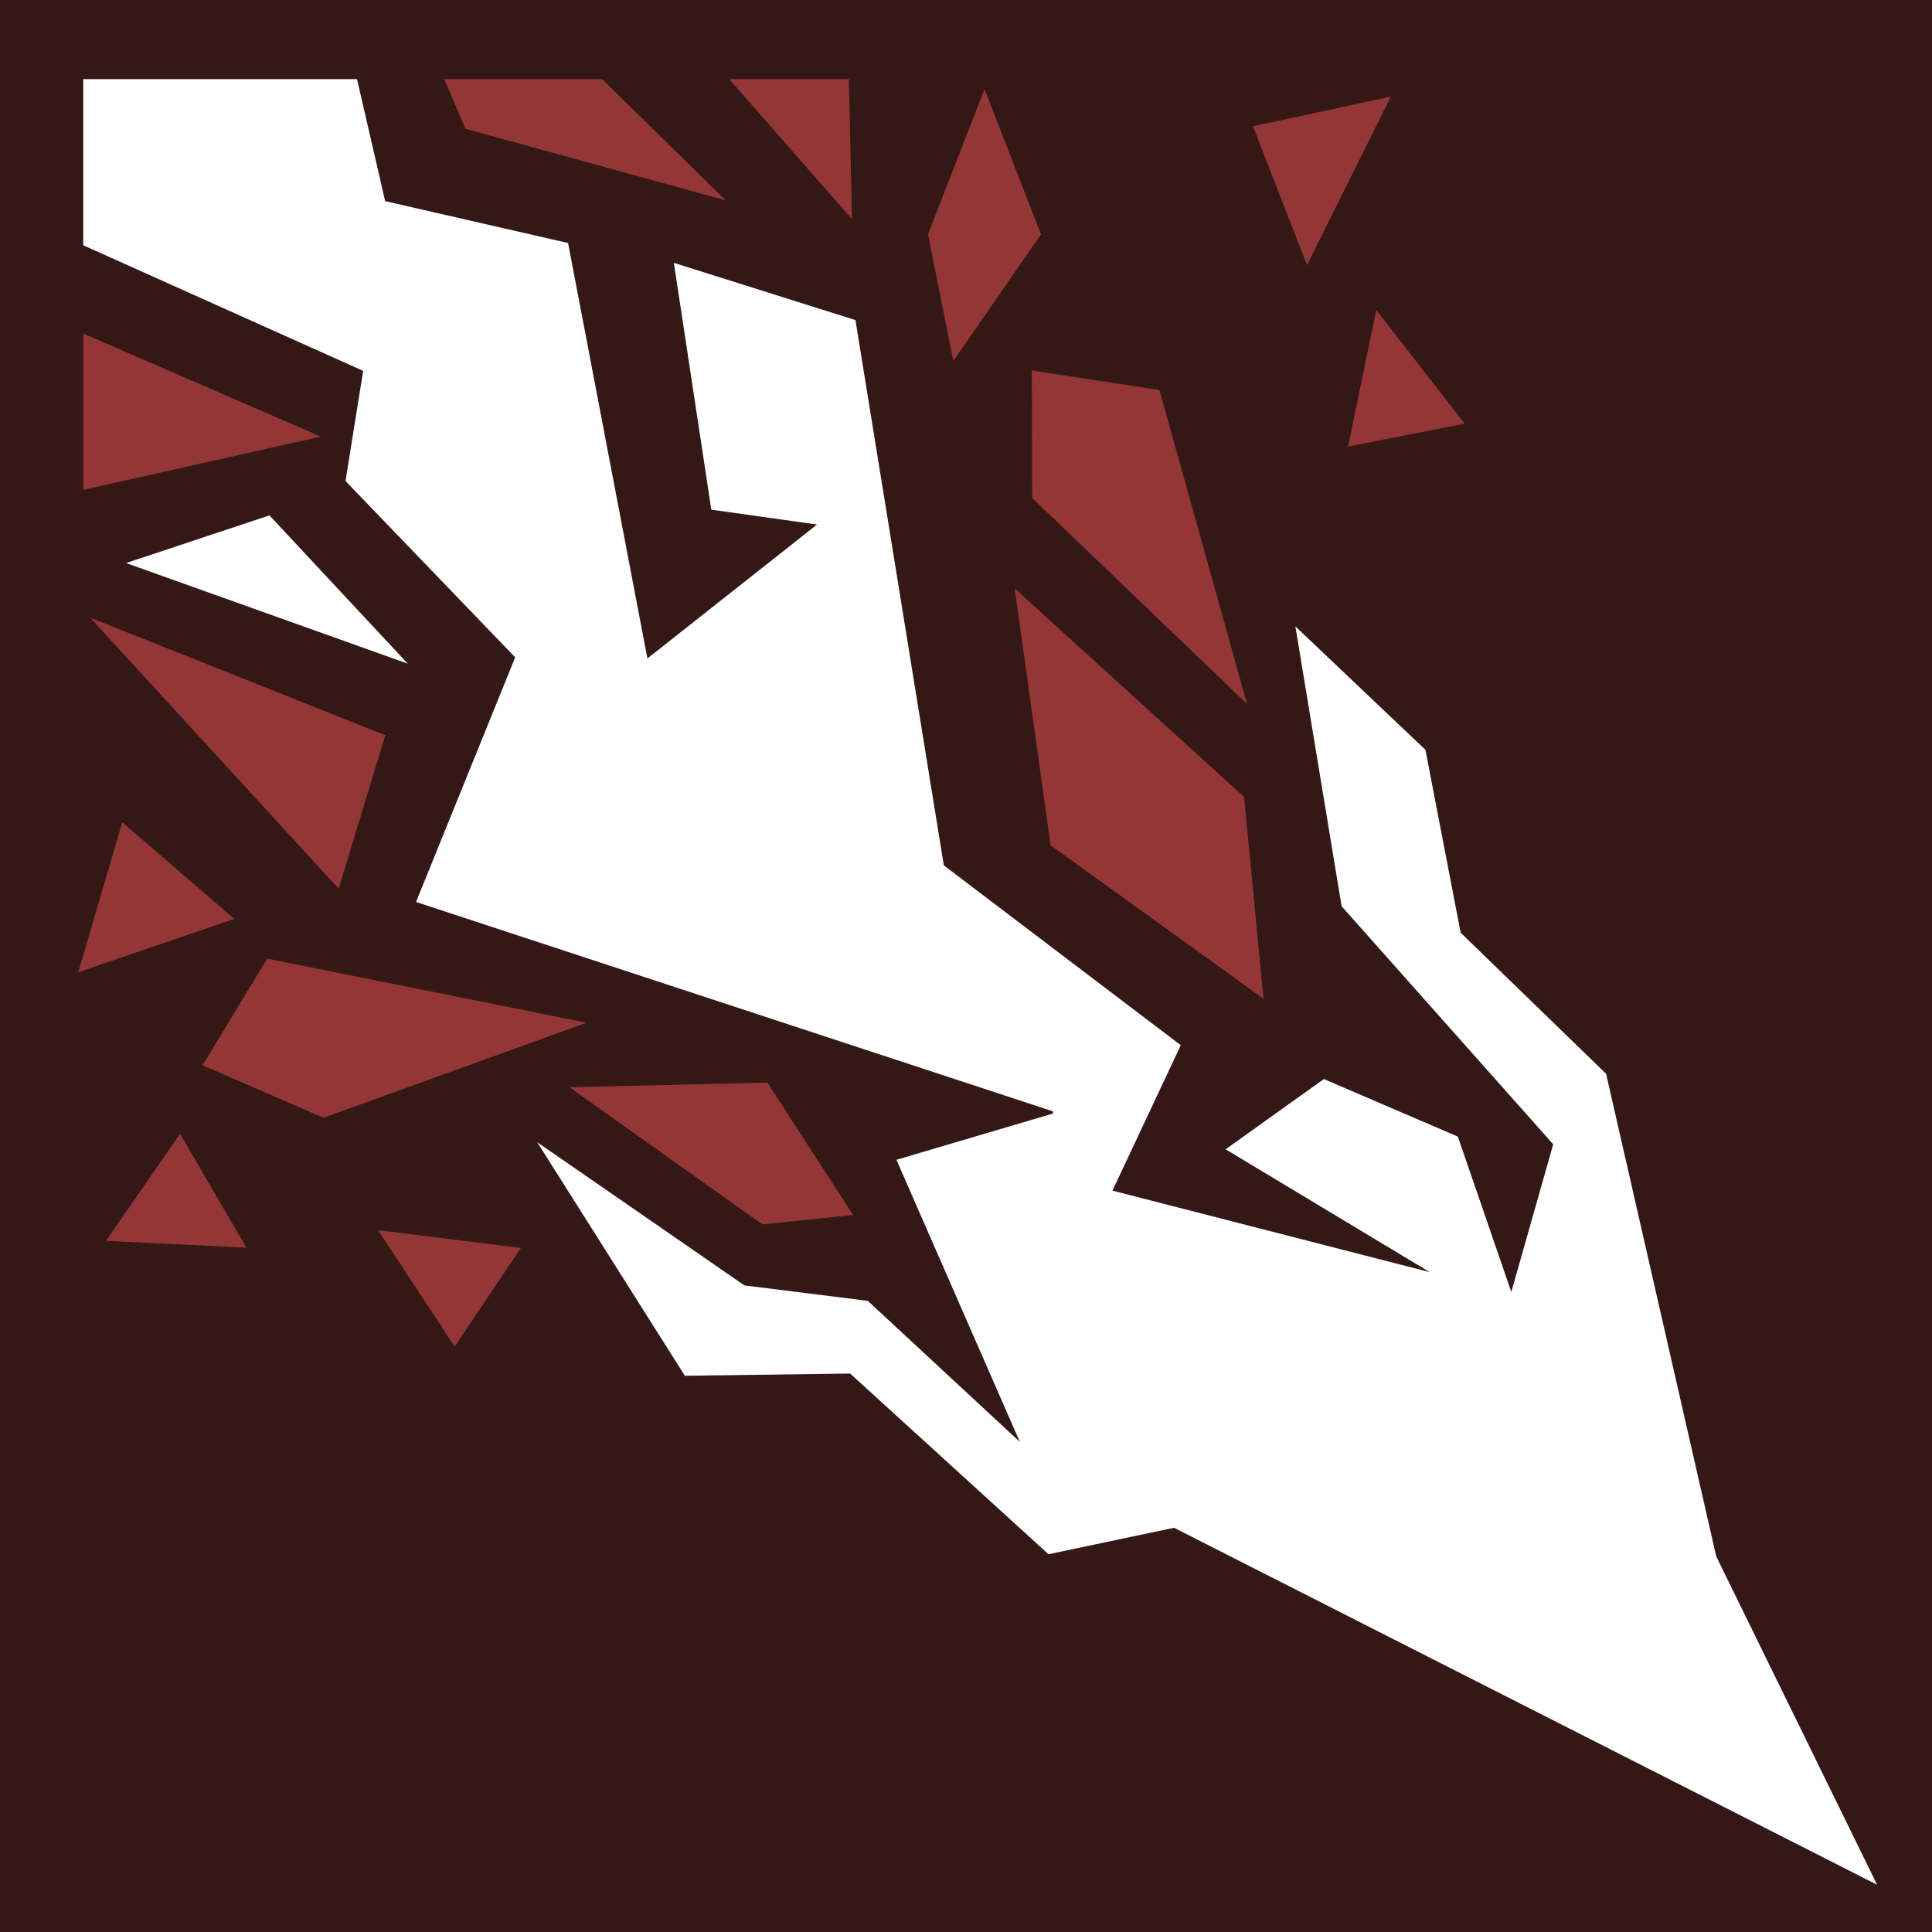 <svg viewBox="0 0 512 512" xmlns="http://www.w3.org/2000/svg">
<path d="m0,0h512v512h-512z" fill='#331816'/>
<g transform="matrix(18.689,0,0,18.689,-839.372,-11020.491)">
<path d="m46.191,598.436 4.185,1.668-.661,2.176-3.524-3.844z" fill="#943636"/>
<path d="m49.812,590.094-3.719.031v3.031l3.969,1.781-.25,1.562 2.406,2.5-1.406,3.469 9.031,2.969v.031l-2.219.656 1.75,4-2.156-2-1.75-.219-2.938-2.031 2.094,3.312 2.344-.031 2.812,2.562 1.781-.375 9.969,5.062-2.281-4.656-1.562-6.844-2.062-2-.5-2.594-1.844-1.75 .656,3.969 3,3.375-.594,2.094-.758-2.203-1.9-.816-1.393.996 2.895,1.742-4.5-1.156 .969-2.062-3.36-2.55-1.253-7.732-2.575-.812 .531,3.5 1.499.211-2.405,1.899-1.125-5.891-2.594-.594-.562-2.438z" fill="#fff"/>
<path d="m61.353,595.208 1.243,4.453-3.046-2.921-.007-1.809 1.81.277z" fill="#943636"/>
<path d="m46.094,594.408v2.216l3.368-.755-3.368-1.461z" fill="#943636"/>
<path d="m56.943,590.496 .051,2.289-2.207-2.516 2.156.227z" fill="#943636"/>
<path d="m59.674,593.001-.801-2.06-.801,2.06 .359,1.795 1.243-1.795z" fill="#943636"/>
<path d="m62.554,600.979 .275,2.861-3.019-2.176-.509-3.642 3.253,2.957z" fill="#943636"/>
<path d="m53.142,590.496 2.061,2.023-3.69-1.015-.527-1.234 2.156.227z" fill="#943636"/>
<path d="m45.094,590.3h14.656" fill="none" stroke="#331816"/>
<path d="m48.733,596.986 1.962,2.103-3.994-1.427 2.032-.676z" fill="#fff"/>
<path d="m64.635,591.048-1.189,2.39-.766-1.97 1.956-.42z" fill="#943636"/>
<path d="m65.682,595.685-1.654.326 .4-1.937 1.254,1.611z" fill="#943636"/>
<path d="m48.235,602.708-1.589-1.37-.624,2.126 2.214-.756z" fill="#943636"/>
<path d="m52.299,607.373-.939,1.4-1.087-1.652 2.026.252z" fill="#943636"/>
<path d="m48.7,603.271 4.53.909-3.73,1.348-1.715-.745 .915-1.511z" fill="#943636"/>
<path d="m48.406,607.37-1.991-.097 1.051-1.518 .941,1.615z" fill="#943636"/>
<path d="m52.989,605.095 2.806-.066 1.215,1.878-1.286.133-2.736-1.945z" fill="#943636" fill-rule="evenodd"/>
</g>
</svg>
